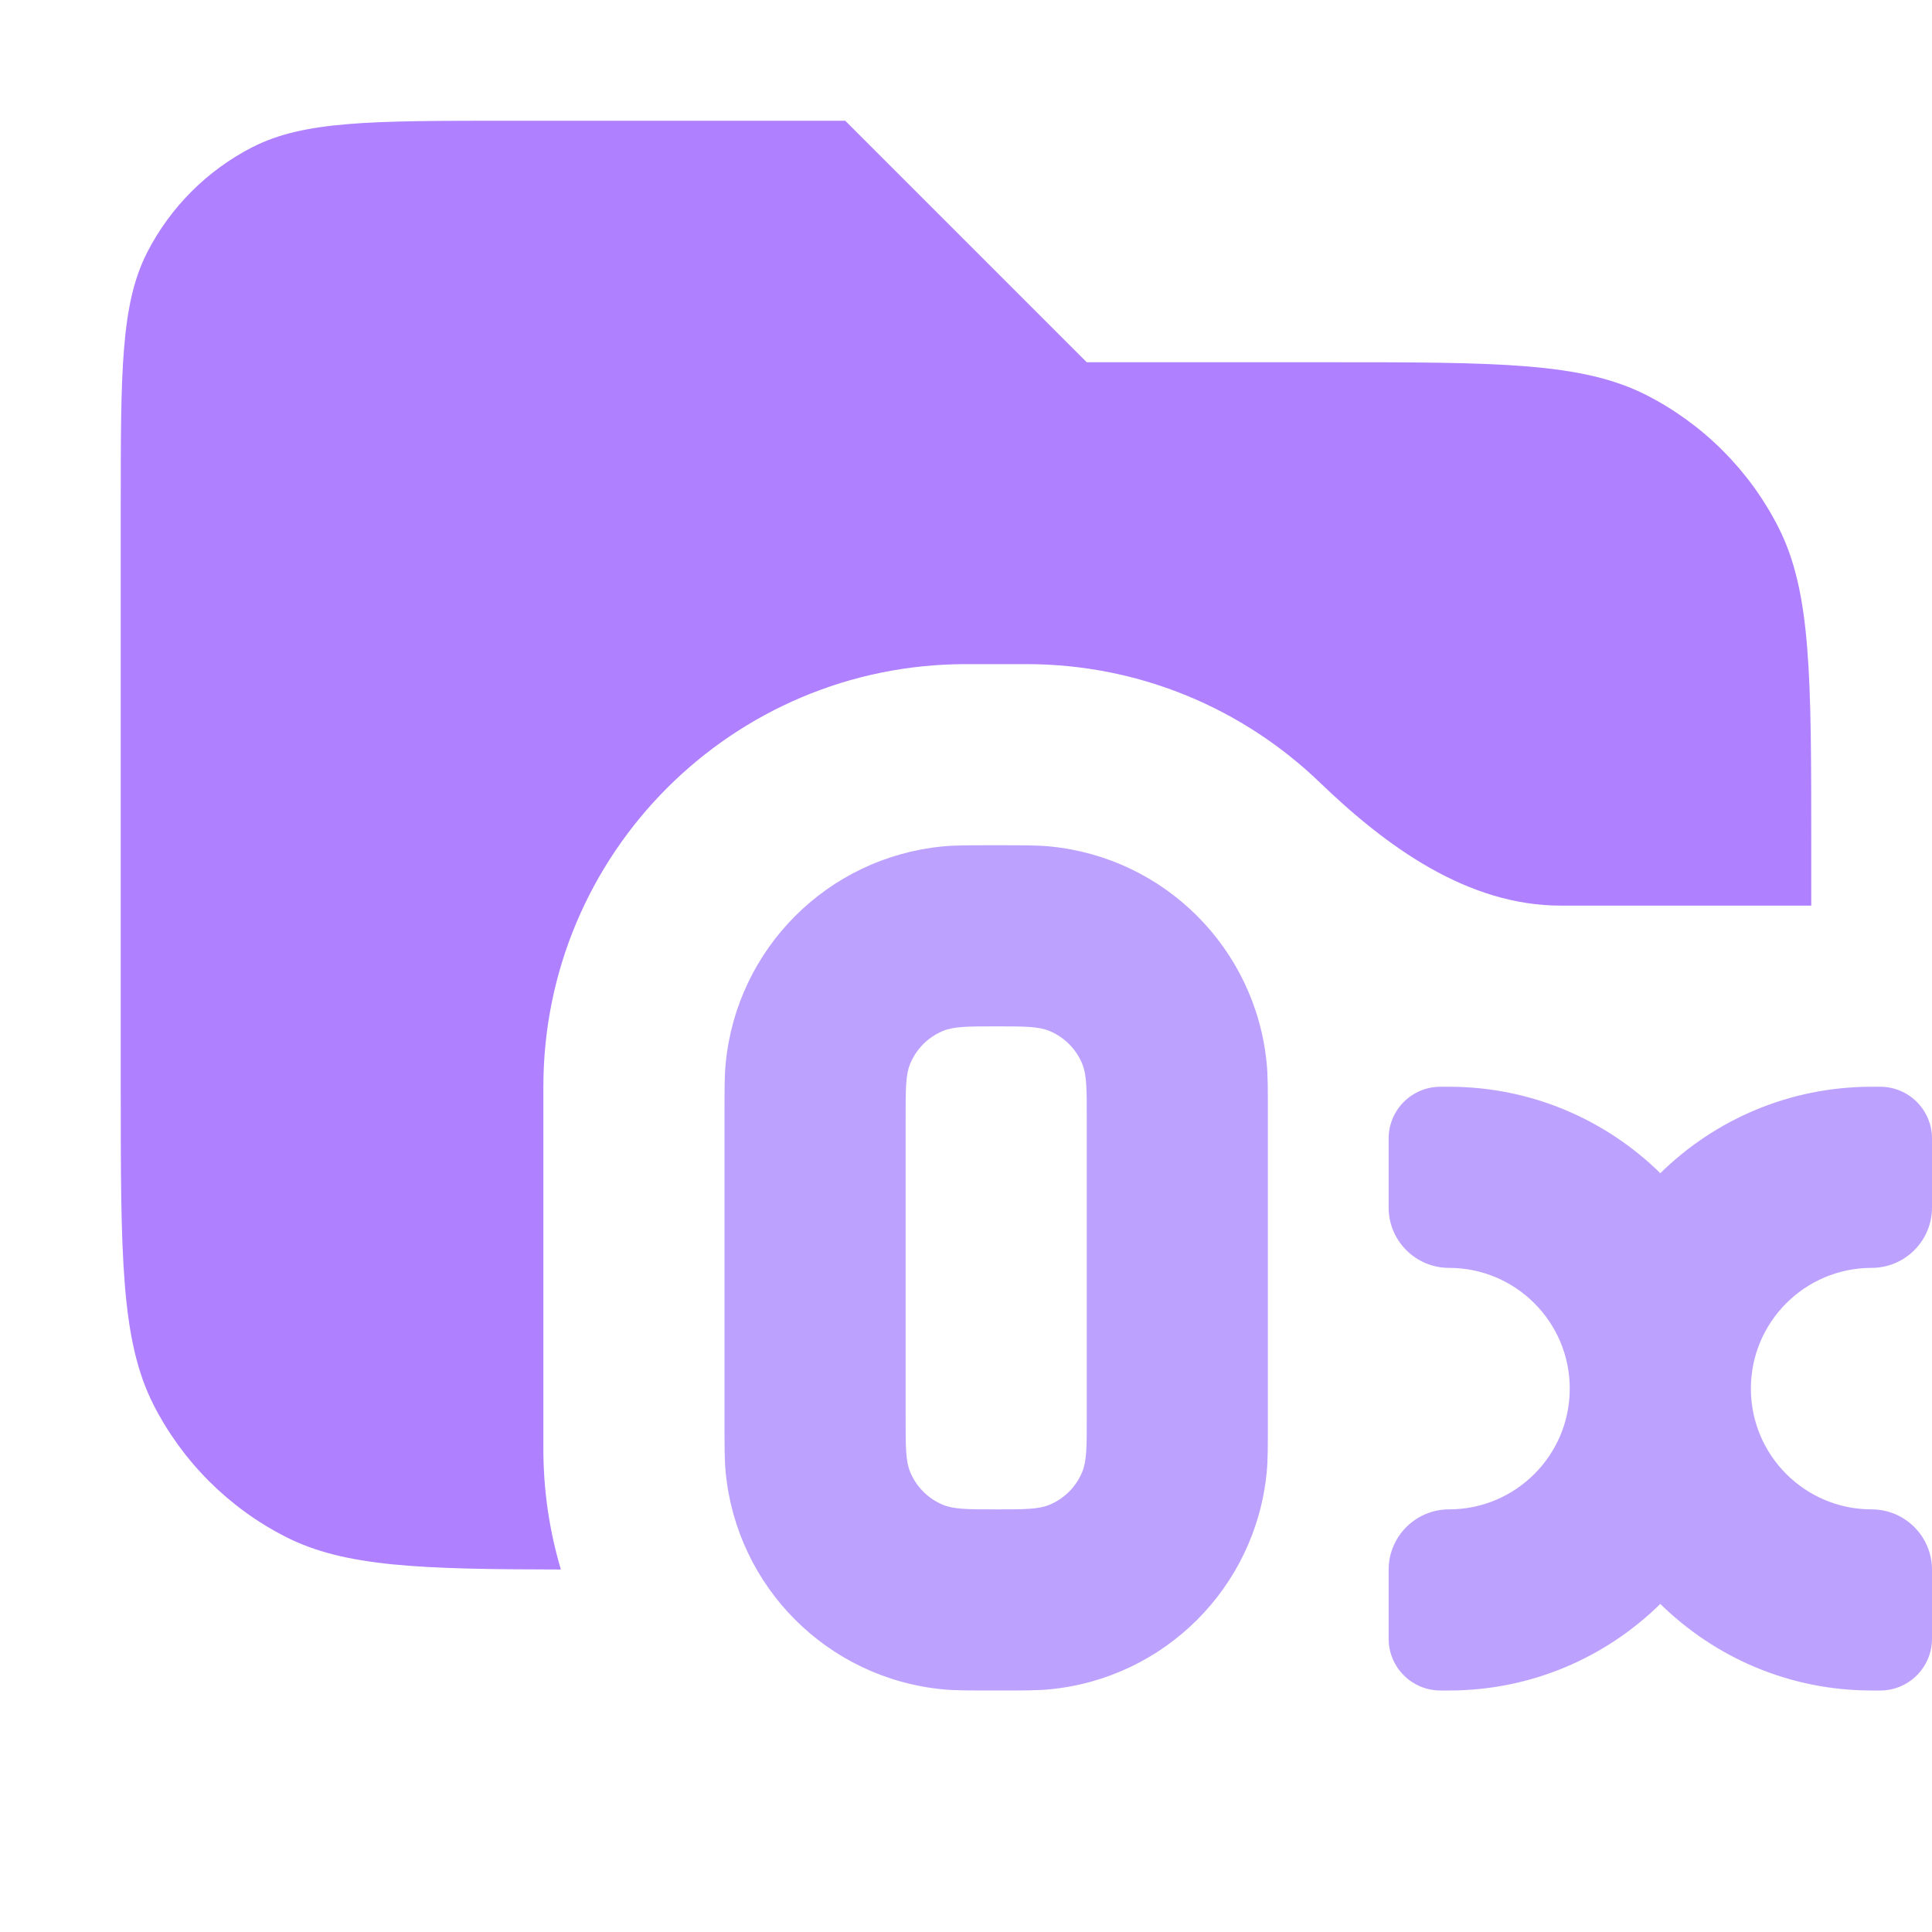 <svg width="16" height="16" viewBox="0 0 16 16" fill="none" xmlns="http://www.w3.org/2000/svg">
<path opacity="0.8" d="M9 3H11C12.4 3 13.1 3 13.635 3.272C14.105 3.512 14.488 3.895 14.727 4.365C15 4.9 15 5.6 15 7V7.5H12.927C12.155 7.5 11.485 7.015 10.929 6.479C10.299 5.873 9.443 5.5 8.5 5.5H8C6.067 5.5 4.5 7.067 4.5 9V12C4.5 12.347 4.551 12.682 4.645 12.998C3.477 12.996 2.853 12.976 2.365 12.727C1.895 12.488 1.512 12.105 1.272 11.635C1 11.1 1 10.4 1 9V4.2C1 3.08 1 2.52 1.218 2.092C1.41 1.716 1.716 1.41 2.092 1.218C2.52 1 3.08 1 4.2 1H7L9 3Z" fill="#9B61FF"/>
<path d="M8.25 7C8.482 7 8.599 7 8.696 7.01C9.646 7.103 10.397 7.854 10.49 8.804C10.5 8.901 10.5 9.018 10.5 9.25V11.75C10.5 11.982 10.5 12.098 10.49 12.196C10.397 13.146 9.646 13.897 8.696 13.99C8.599 14 8.482 14 8.25 14C8.018 14 7.901 14 7.804 13.99C6.854 13.897 6.103 13.146 6.01 12.196C6 12.098 6 11.982 6 11.75V9.25C6 9.018 6 8.901 6.01 8.804C6.103 7.854 6.854 7.103 7.804 7.01C7.901 7 8.018 7 8.25 7ZM12 9C12.682 9 13.299 9.273 13.75 9.716C14.201 9.273 14.818 9 15.5 9H15.571C15.808 9 16 9.192 16 9.429V10C16 10.276 15.776 10.5 15.5 10.5C14.948 10.5 14.5 10.948 14.5 11.5C14.5 12.052 14.948 12.5 15.5 12.5C15.776 12.5 16 12.724 16 13V13.571C16 13.808 15.808 14 15.571 14H15.5C14.818 14 14.201 13.726 13.75 13.283C13.299 13.726 12.682 14 12 14H11.929C11.692 14 11.5 13.808 11.5 13.571V13C11.5 12.724 11.724 12.5 12 12.5C12.552 12.5 13 12.052 13 11.5C13 10.948 12.552 10.5 12 10.5C11.724 10.5 11.5 10.276 11.5 10V9.429C11.5 9.192 11.692 9 11.929 9H12ZM8.25 8.5C8.017 8.5 7.9 8.5 7.809 8.538C7.686 8.589 7.589 8.686 7.538 8.809C7.5 8.9 7.5 9.017 7.5 9.25V11.75C7.5 11.983 7.5 12.1 7.538 12.191C7.589 12.314 7.686 12.411 7.809 12.462C7.9 12.5 8.017 12.5 8.25 12.5C8.483 12.5 8.6 12.5 8.691 12.462C8.814 12.411 8.911 12.314 8.962 12.191C9 12.1 9 11.983 9 11.75V9.25C9 9.017 9 8.9 8.962 8.809C8.911 8.686 8.814 8.589 8.691 8.538C8.6 8.5 8.483 8.5 8.25 8.5Z" fill="#BDA1FF"/>
</svg>
